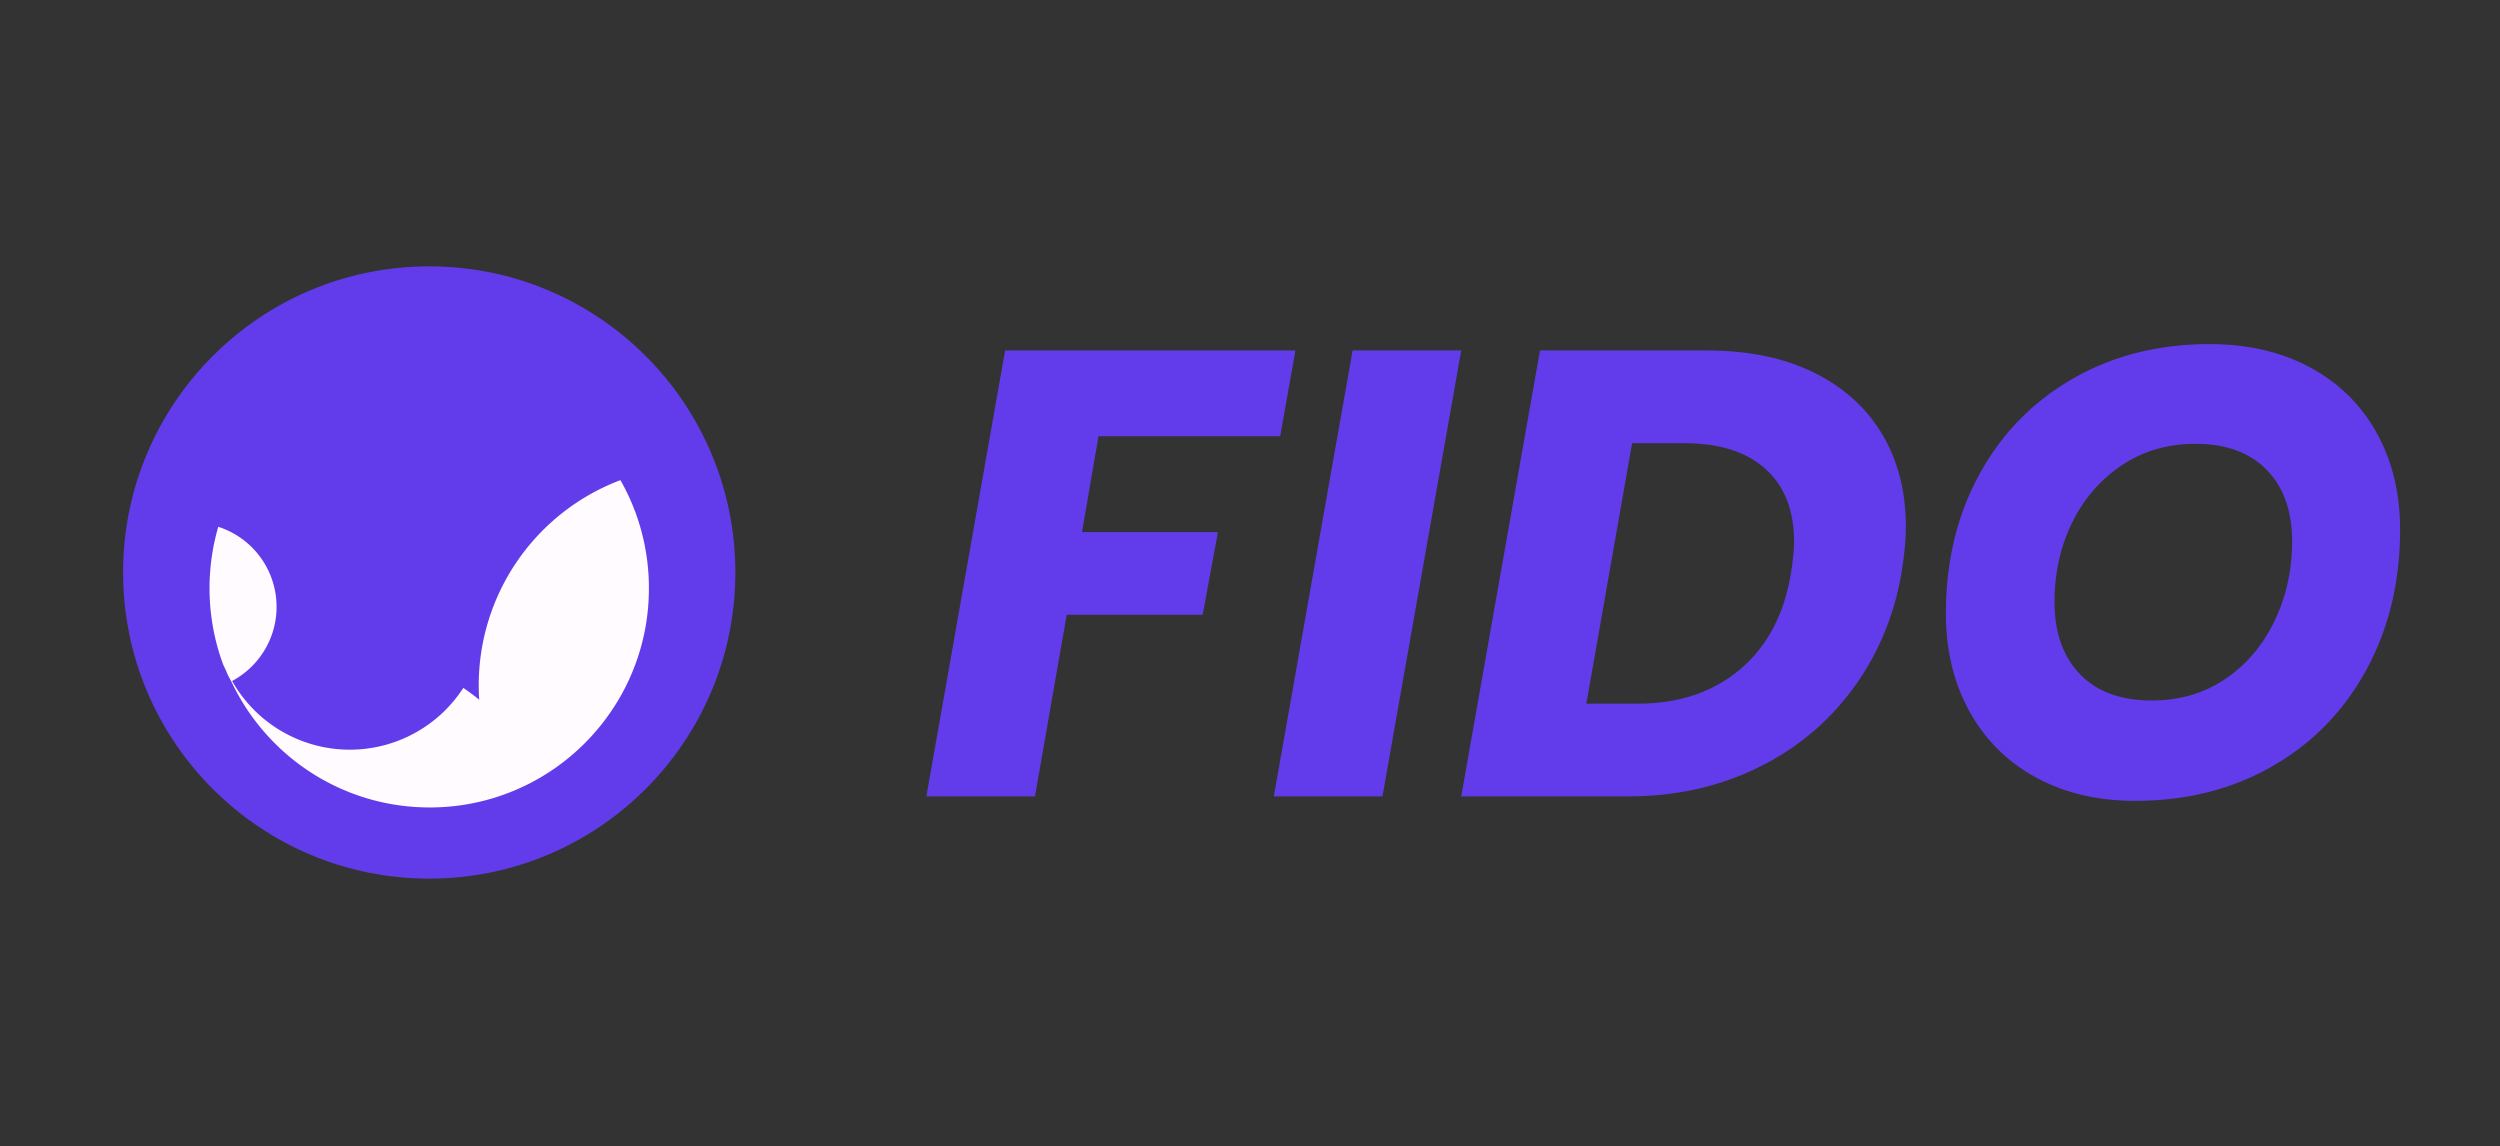 <svg id="Layer" xmlns="http://www.w3.org/2000/svg" width="147.25" height="67.5" viewBox="0 0 2356 1080">
  <rect x="0" y="0" width="2356" height="1080" fill="#333333" stroke="none"/>
  <circle cx="404.5" cy="539.5" r="288.5" fill="#623cea"/>
  <path d="M611.491,550.221q-.015-1.123-.058-2.245c-.01-.758-.039-1.507-.078-2.255-.019-.661-.049-1.312-.087-1.973-.01-.243-.019-.496-.039-.739-.039-.807-.087-1.613-.146-2.411-.068-1.137-.156-2.275-.253-3.412-.068-.846-.146-1.701-.224-2.547-.039-.457-.087-.923-.136-1.38q-.263-2.668-.612-5.307c-.068-.583-.146-1.166-.224-1.75-.097-.719-.204-1.439-.311-2.168-.019-.165-.049-.34-.078-.505q-.233-1.575-.496-3.149v-.01c-.185-1.098-.369-2.207-.574-3.295-.155-.875-.321-1.74-.496-2.605-.107-.564-.214-1.127-.34-1.701-.165-.846-.34-1.691-.525-2.527-.224-1.001-.447-1.993-.68-2.994-.204-.894-.428-1.798-.651-2.692-.078-.35-.165-.69-.253-1.03-.224-.894-.457-1.788-.7-2.673,0-.019-.01-.049-.01-.068-.272-.982-.535-1.964-.817-2.945a2.122,2.122,0,0,0-.068-.233c-.301-1.06-.612-2.119-.933-3.169-.253-.836-.505-1.672-.778-2.508q-.977-3.12-2.07-6.202c-.224-.651-.457-1.293-.69-1.925-.107-.292-.204-.574-.311-.865-.194-.535-.399-1.06-.593-1.584-.943-2.479-1.925-4.928-2.955-7.368-.301-.71-.603-1.419-.914-2.129-.078-.185-.165-.379-.253-.574-.272-.632-.564-1.273-.846-1.905q-.51-1.137-1.05-2.275c-.165-.35-.321-.7-.496-1.05-.321-.7-.661-1.4-1.001-2.09q-1.983-4.068-4.141-8.039c-.36-.661-.719-1.332-1.098-1.993q-.408-.729-.817-1.458A206.634,206.634,0,0,0,451.157,645.751q0,6.867.447,13.637-7.232-5.876-14.989-11.1a127.373,127.373,0,0,1-217.644-6.124c-.076-.133-.151-.27-.227-.405a79.237,79.237,0,0,0-13.051-145.31,207.835,207.835,0,0,0,.068,116.069c.078.282.155.574.243.855q.481,1.604.992,3.208,1.254,3.995,2.673,7.912c.039.117.078.233.126.35a1.137,1.137,0,0,0,.068.194c.35.923.71,1.827,1.089,2.731,0,.01,0,.01.01.019a76.641,76.641,0,0,1,3.421,7.553.075.075,0,0,0,.019.049q1.298,2.654,2.731,5.229c.029.049.058.107.087.156.214.38.422.758.634,1.133.106.222.208.444.319.666.807,1.73,1.653,3.46,2.518,5.161.544,1.089,1.108,2.168,1.672,3.237.486.904.972,1.818,1.468,2.712.671,1.225,1.361,2.45,2.051,3.655q1.823,3.149,3.733,6.221,1.123,1.793,2.255,3.538c.564.855,1.127,1.701,1.691,2.547.049.078.097.146.146.224.632.923,1.264,1.847,1.905,2.76q1.035,1.487,2.1,2.945c.71.982,1.419,1.944,2.148,2.906.622.826,1.244,1.643,1.876,2.459.943,1.205,1.895,2.411,2.858,3.596.661.817,1.332,1.633,2.012,2.44.719.865,1.458,1.72,2.197,2.576.049.058.097.117.146.165.778.894,1.565,1.788,2.352,2.673l.068.068c.787.884,1.594,1.759,2.401,2.634.826.875,1.652,1.75,2.488,2.615s1.672,1.73,2.527,2.576c.778.787,1.565,1.555,2.352,2.323,1.04,1.011,2.08,2.002,3.14,2.994.778.719,1.565,1.439,2.352,2.148q1.065.977,2.158,1.925c.34.301.68.603,1.03.894.749.651,1.497,1.293,2.255,1.925q1.341,1.137,2.712,2.245a1.309,1.309,0,0,0,.136.107c.846.69,1.691,1.371,2.547,2.041,1.127.885,2.275,1.759,3.421,2.634.671.505,1.351,1.011,2.031,1.507.33.243.661.476.991.719.817.603,1.643,1.186,2.479,1.769.982.7,1.983,1.38,2.984,2.061q2.231,1.502,4.52,2.965c.622.408,1.244.797,1.866,1.186l.379.233c.797.496,1.594.982,2.391,1.468,1.04.622,2.08,1.244,3.13,1.847.884.515,1.779,1.021,2.683,1.526.155.087.321.175.476.263,1.06.593,2.129,1.176,3.198,1.74.836.447,1.682.894,2.527,1.322.136.078.272.146.408.214.486.253.962.496,1.448.729.7.36,1.4.71,2.109,1.05.972.476,1.944.943,2.926,1.4.35.165.7.331,1.06.496.729.331,1.458.671,2.197,1.001q2.377,1.064,4.802,2.07c.69.291,1.38.573,2.07.855.262.107.525.214.797.321q1.4.554,2.829,1.108c.126.049.262.097.408.155,1.04.389,2.09.778,3.14,1.157,1.157.418,2.313.826,3.48,1.225.972.331,1.944.661,2.926.982.321.097.651.204.972.311.992.311,1.983.622,2.984.923.078.029.155.049.243.078,1.03.301,2.061.603,3.101.904.33.097.671.185,1.011.282.923.262,1.857.505,2.79.758.087.019.175.049.262.068,1.108.292,2.226.574,3.344.846.155.039.321.078.476.117,1.098.262,2.207.525,3.314.768,1.196.272,2.381.525,3.587.768.039.01.078.019.126.029,1.196.243,2.391.476,3.606.7a.599.599,0,0,0,.068.019c1.215.224,2.44.437,3.664.641,1.468.253,2.936.476,4.413.69.641.097,1.283.185,1.925.272.544.078,1.098.146,1.652.214,1.341.175,2.692.33,4.034.467.807.097,1.614.175,2.43.253.282.029.573.058.865.078.962.097,1.934.175,2.906.253.058,0,.117.01.175.01.476.039.953.068,1.429.097q1.108.087,2.216.146.583.044,1.166.058c1.254.078,2.508.126,3.762.165,1.04.049,2.09.078,3.13.088.214.01.428.019.641.01,1.176.029,2.362.039,3.548.039.894,0,1.779-.01,2.673-.019.71-.01,1.429-.019,2.138-.039.544-.01,1.089-.019,1.633-.049,1.546-.039,3.091-.107,4.627-.194.603-.019,1.205-.058,1.818-.097.214-.01.428-.019.641-.039.574-.039,1.157-.078,1.73-.117q6.649-.481,13.151-1.39c.739-.097,1.468-.204,2.207-.311q3.674-.54,7.31-1.225c.661-.117,1.332-.243,1.993-.379,4.559-.884,9.059-1.934,13.501-3.12.544-.136,1.079-.282,1.613-.437q1.487-.408,2.974-.846.933-.263,1.866-.554,1.546-.467,3.091-.962c.486-.146.962-.301,1.448-.467q4.345-1.429,8.602-3.033,8.063-3.047,15.786-6.736.962-.452,1.925-.933c.408-.194.807-.389,1.205-.593.7-.34,1.4-.7,2.1-1.059q2.231-1.137,4.423-2.333c.729-.389,1.458-.797,2.187-1.205,1.089-.603,2.168-1.215,3.247-1.847.136-.078.263-.155.399-.233.632-.369,1.264-.748,1.895-1.127q3.31-1.983,6.551-4.112c.661-.418,1.312-.855,1.964-1.293,1.089-.719,2.167-1.458,3.237-2.207.855-.593,1.701-1.196,2.537-1.798a2.412,2.412,0,0,0,.253-.185c.855-.612,1.711-1.244,2.556-1.876.894-.651,1.769-1.322,2.644-2.002.768-.583,1.536-1.186,2.294-1.788,1.069-.846,2.119-1.701,3.169-2.556.758-.632,1.516-1.264,2.265-1.905q5.118-4.345,9.944-9.02c.661-.632,1.322-1.283,1.973-1.934.165-.155.331-.321.486-.476.71-.71,1.409-1.419,2.1-2.138q1.254-1.283,2.479-2.595c.7-.729,1.38-1.478,2.061-2.226.603-.651,1.196-1.312,1.788-1.983.019-.029.049-.049.068-.078.418-.476.846-.953,1.244-1.429.437-.486.865-.982,1.283-1.478.603-.7,1.196-1.4,1.779-2.109.904-1.079,1.798-2.177,2.673-3.276.544-.68,1.089-1.37,1.623-2.061.797-1.03,1.584-2.061,2.372-3.101.603-.817,1.215-1.633,1.808-2.469.593-.817,1.186-1.643,1.769-2.469l.292-.408c.583-.846,1.176-1.701,1.75-2.556.525-.768,1.04-1.546,1.545-2.313.447-.68.885-1.361,1.322-2.041s.875-1.361,1.293-2.041c.457-.729.904-1.448,1.351-2.177.535-.884,1.06-1.769,1.584-2.654a.92.92,0,0,0,.049-.097c.457-.768.904-1.536,1.341-2.313.34-.603.68-1.196,1.011-1.798.33-.593.661-1.196.982-1.788.399-.739.797-1.478,1.186-2.216.389-.729.778-1.468,1.147-2.207.389-.739.758-1.487,1.128-2.236q1.123-2.245,2.177-4.52c.214-.447.428-.904.632-1.361.35-.758.7-1.526,1.03-2.294.369-.817.729-1.643,1.069-2.469.175-.399.35-.797.515-1.196.35-.836.7-1.672,1.04-2.518.292-.719.583-1.448.865-2.168.214-.544.428-1.089.632-1.633q1.75-4.593,3.295-9.283c.301-.933.603-1.876.894-2.819.01-.039.029-.078.039-.117.321-1.04.641-2.09.943-3.14.272-.923.544-1.857.797-2.79.233-.816.447-1.623.661-2.44.136-.476.253-.953.379-1.429.087-.34.175-.671.253-1.011.194-.739.369-1.468.544-2.216.233-.972.467-1.944.68-2.926.058-.253.117-.496.165-.748q.204-.875.379-1.75c.097-.447.195-.894.282-1.341.087-.399.165-.787.243-1.186.126-.622.243-1.244.36-1.876.049-.224.088-.457.126-.69.165-.855.321-1.711.457-2.566.049-.224.078-.437.107-.651.185-1.05.36-2.09.515-3.149a.122.122,0,0,0,.01-.058c.175-1.098.331-2.207.476-3.315.097-.71.195-1.429.282-2.138.097-.758.185-1.516.272-2.284.136-1.118.253-2.236.36-3.353.088-.894.165-1.789.243-2.692.078-.923.155-1.847.214-2.78.029-.379.058-.768.087-1.147.058-.894.107-1.789.155-2.683.058-1.03.097-2.051.136-3.081.029-.7.058-1.4.068-2.109q.029-.627.029-1.254c.02-.564.029-1.137.039-1.711.01-.972.019-1.934.019-2.906C611.54,552.992,611.53,551.602,611.491,550.221Z" fill="#fffbfe"/>
  <g>
    <path d="M1220.813,330.274l-14.367,80.817h-171.213l-15.565,90.395h128.11L1133.411,579.31H1005.302L975.369,750.522H873l74.232-420.249Z" fill="#623cea"/>
    <path d="M1377.058,330.274l-74.232,420.249H1200.458L1274.69,330.274Z" fill="#623cea"/>
    <path d="M1709.007,350.927Q1751.21,371.58,1773.66,408.995q22.449,37.42,22.449,87.701,0,17.37-4.19,43.701-10.775,61.666-46.396,109.552-35.623,47.901-90.395,74.232-54.776,26.348-120.627,26.339H1377.057l74.232-420.249h157.445Q1666.793,330.274,1709.007,350.927Zm-69.144,279.867q38.305-32.326,47.891-90.395,2.988-17.959,2.994-29.932,0-44.295-26.939-68.545-26.939-24.245-76.627-24.245h-49.089L1494.99,663.12h48.49Q1601.541,663.12,1639.863,630.793Z" fill="#623cea"/>
    <path d="M1918.527,732.562a155.182,155.182,0,0,1-62.559-62.258q-22.155-40.101-22.149-92.192,0-73.633,31.728-131.403,31.724-57.764,88.3-90.096,56.573-32.327,128.41-32.327,53.879,0,94.586,21.851,40.703,21.86,62.857,61.661,22.141,39.819,22.151,91.293,0,73.633-31.728,132.001-31.738,58.369-88.6,90.993-56.881,32.638-129.308,32.627Q1958.925,754.713,1918.527,732.562Zm178.695-92.79q29.928-20.344,46.396-54.776,16.458-34.417,16.463-74.531,0-43.102-23.946-67.647-23.951-24.54-67.048-24.544-39.511,0-69.743,20.354-30.236,20.359-46.694,54.177-16.472,33.828-16.464,74.532,0,43.102,23.947,67.946,23.935,24.848,67.647,24.844Q2067.289,660.128,2097.221,639.773Z" fill="#623cea"/>
  </g>
</svg>
